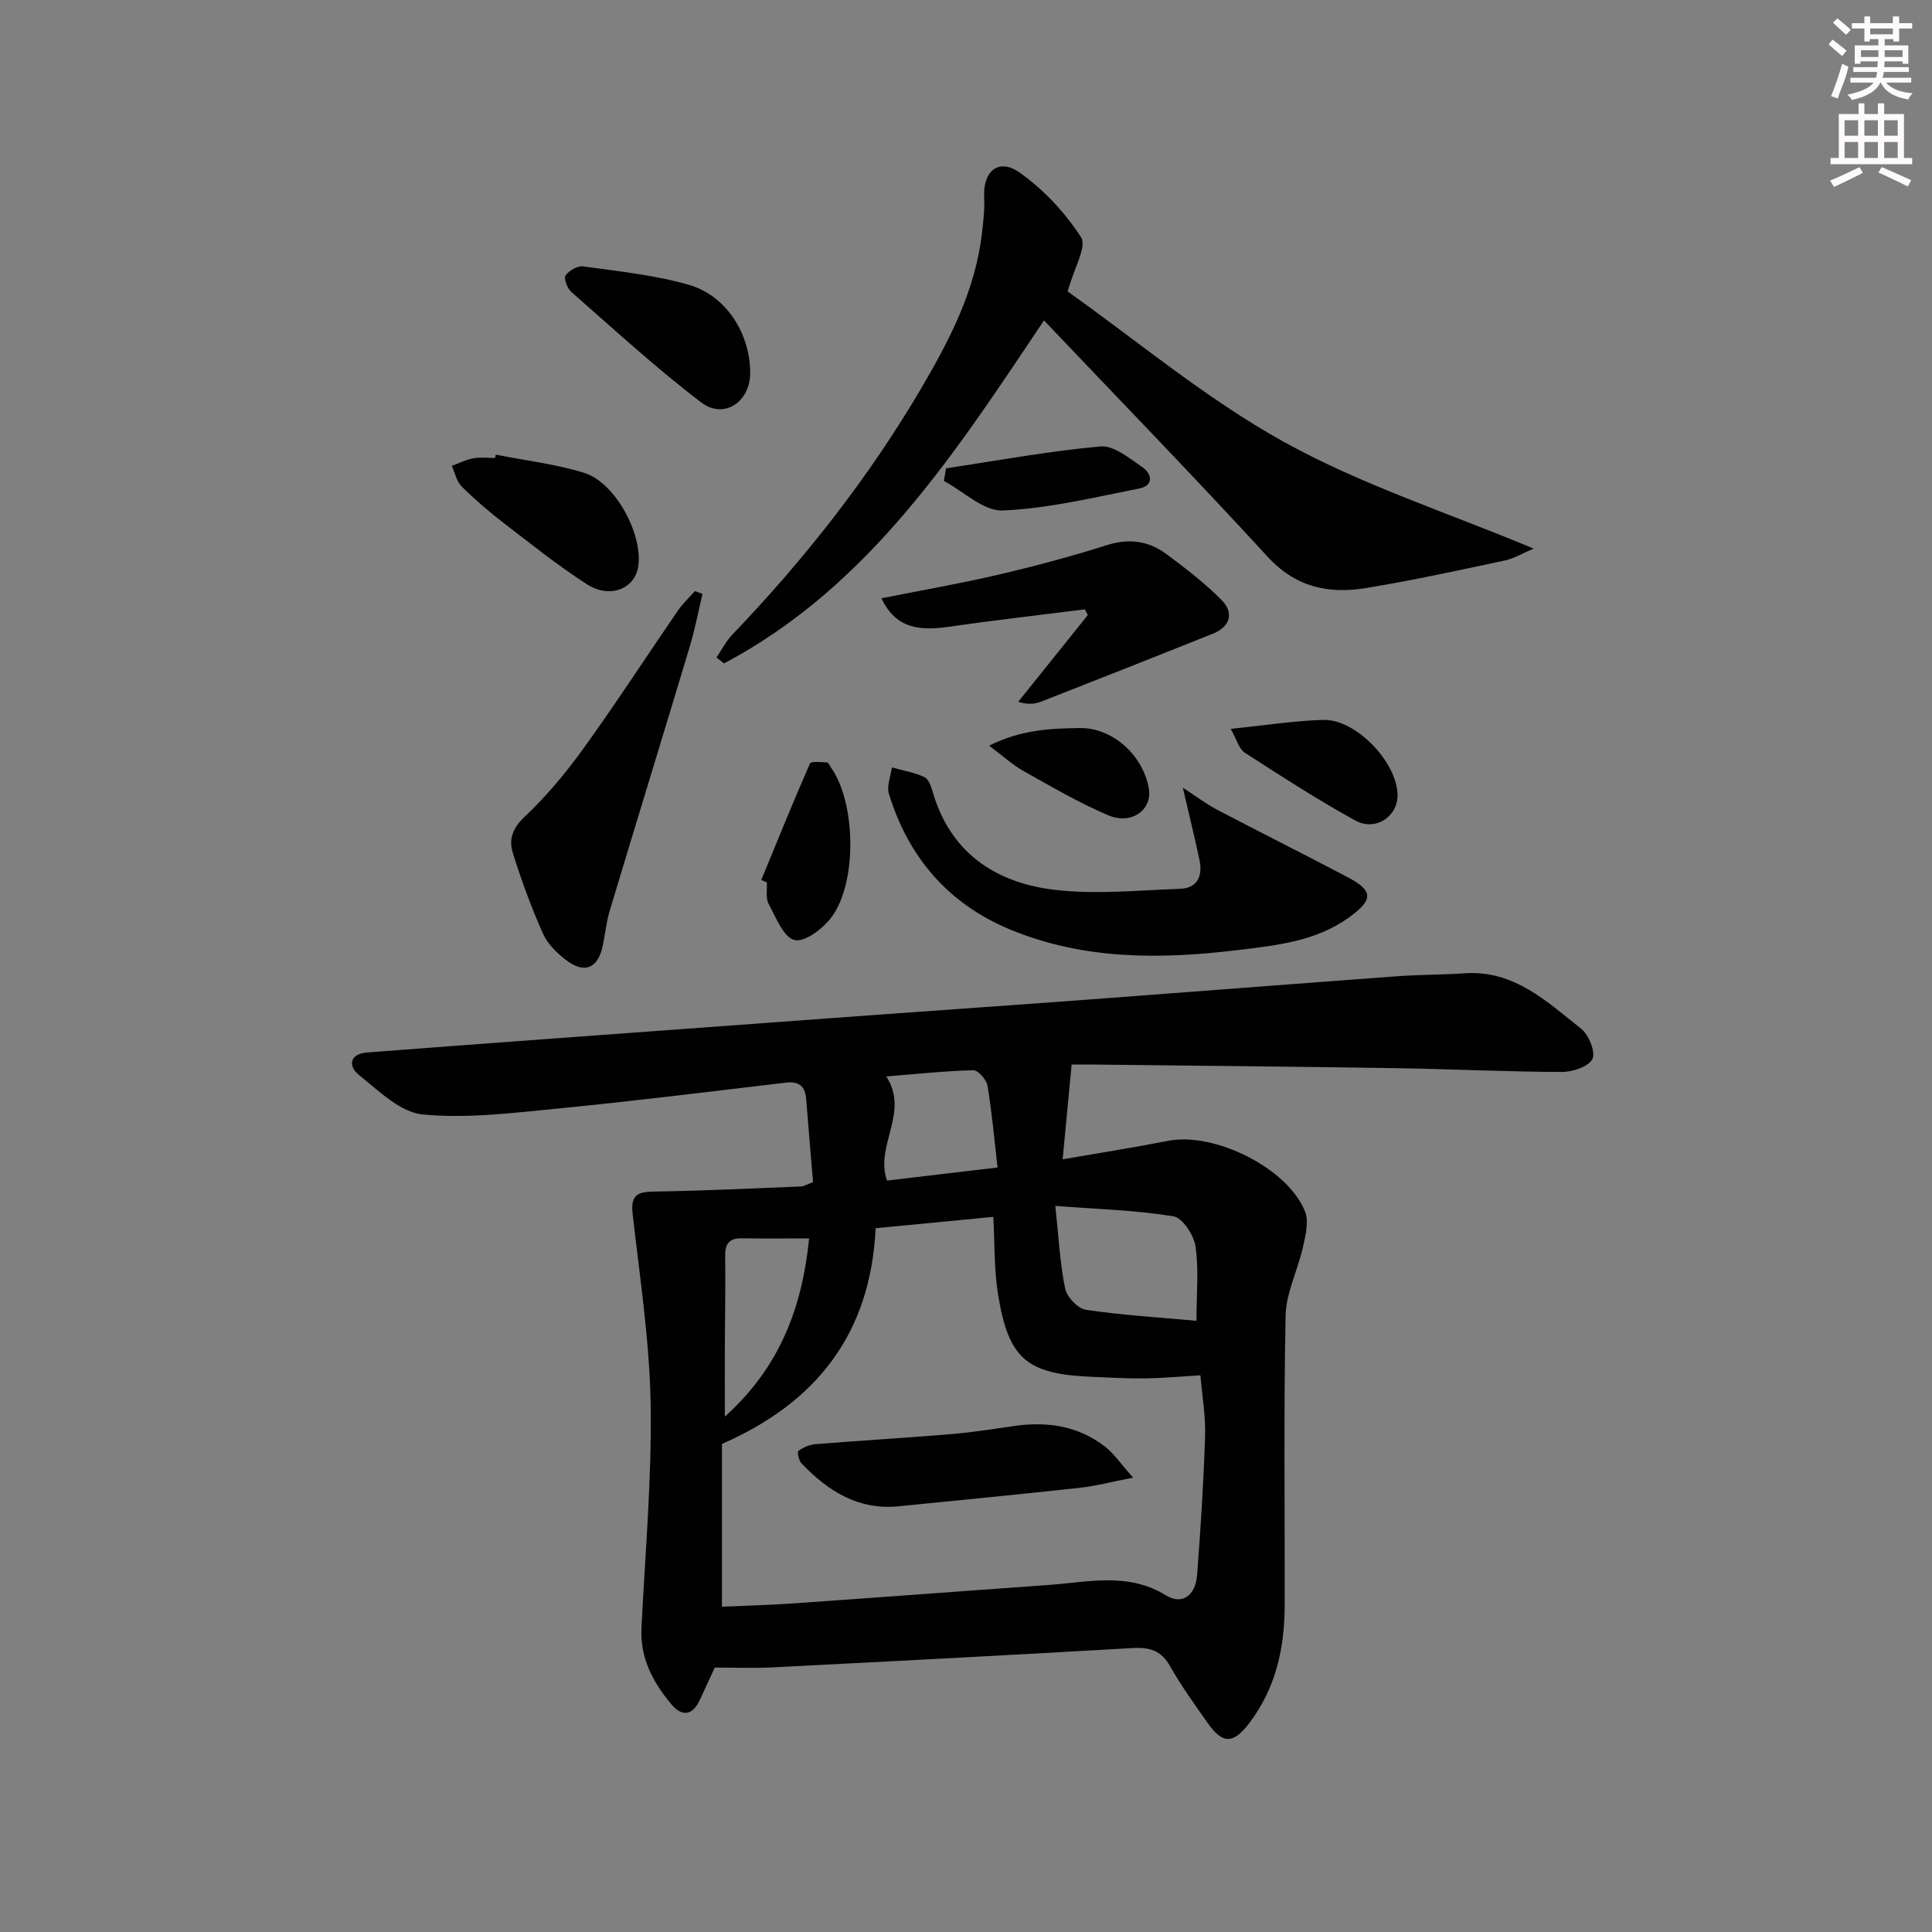 <svg enable-background="new 0 0 400 400" viewBox="0 0 400 400" xmlns="http://www.w3.org/2000/svg"><rect x="0" y="0" width="400" height="400" fill="#808080" stroke="none"/><g fill="#010102"><path d="m168.33 244.75c-.47-5.66-.96-11.42-1.42-17.18-.21-2.66-1.45-3.76-4.25-3.42-15.67 1.86-31.34 3.81-47.04 5.35-9.35.91-18.85 2.12-28.1 1.24-4.67-.45-9.16-4.94-13.25-8.22-2.13-1.71-2.02-4.33 1.76-4.62 13.08-1 26.17-1.98 39.25-2.94 22.05-1.63 44.09-3.24 66.14-4.85 14.59-1.06 29.19-2.06 43.78-3.15 21.38-1.59 42.75-3.27 64.13-4.84 4.64-.34 9.32-.3 13.96-.61 10.17-.69 16.95 5.85 24.04 11.45 1.6 1.26 3.07 4.88 2.36 6.29-.8 1.6-4.12 2.7-6.34 2.69-11.47-.04-22.94-.61-34.41-.79-20.64-.32-41.28-.5-61.93-.74-1.81-.02-3.61 0-5.14 0-.63 6.67-1.21 12.82-1.86 19.61 7.59-1.32 14.74-2.43 21.82-3.82 9.53-1.88 24.7 5.57 28.35 14.58.85 2.09.11 5.01-.42 7.43-1.06 4.77-3.49 9.43-3.59 14.17-.41 19.98-.14 39.98-.19 59.98-.02 8.82-1.81 17.11-7.3 24.35-3.32 4.38-5.52 4.49-8.71-.07-2.67-3.82-5.43-7.61-7.71-11.66-1.85-3.28-4.24-3.97-7.78-3.77-24.89 1.45-49.79 2.74-74.69 4.01-3.79.19-7.61.03-11.81.03-.93 2.02-2.02 4.43-3.15 6.82-1.49 3.15-3.66 3.35-5.78.84-3.82-4.54-6.55-9.58-6.24-15.83.75-15.44 2.15-30.9 1.9-46.34-.22-13.19-2.26-26.36-3.74-39.51-.49-4.3 1.57-4.49 4.92-4.54 9.97-.16 19.93-.64 29.9-1.04.62-.02 1.23-.42 2.54-.9zm12.96 9.54c-1.04 21.91-12.32 36.14-31.82 44.66v33.7c5.07-.23 9.83-.34 14.58-.67 17.72-1.24 35.43-2.57 53.15-3.84 8.19-.59 16.38-2.68 24.25 2.19 3.28 2.02 6.07 0 6.39-4.18.74-9.59 1.35-19.2 1.66-28.81.13-4.2-.62-8.43-.97-12.6-4.15.25-7.79.59-11.43.64-3.66.05-7.32-.17-10.97-.32-13.54-.56-17.3-3.65-19.48-16.97-.85-5.18-.68-10.52-1-16.15-8.01.77-15.88 1.53-24.36 2.35zm37.2-4.62c.72 6.68.97 11.98 2.04 17.12.36 1.75 2.63 4.14 4.31 4.39 7.44 1.11 14.97 1.55 22.88 2.28 0-5.95.5-10.8-.21-15.46-.36-2.33-2.7-5.88-4.57-6.18-7.76-1.26-15.67-1.48-24.45-2.15zm-11.96-7.95c-.68-5.9-1.16-11.46-2.08-16.95-.21-1.25-1.96-3.22-2.95-3.19-5.91.15-11.81.79-18 1.29 4.86 7.49-2.41 14.24.14 21.55 7.24-.86 14.58-1.72 22.89-2.7zm-39.01 14.68c-4.73 0-9.35.05-13.96-.02-2.59-.04-3.45 1.13-3.42 3.65.08 6.31-.04 12.63-.07 18.94-.02 4.54 0 9.08 0 14.33 11.44-10.28 16.03-22.72 17.45-36.9z"/><path d="m221.05 60.35c14.14 10.01 28.55 22.14 44.71 31.11 16.04 8.9 33.85 14.63 51.77 22.12-2.33.98-4.1 2.08-6.03 2.48-9.57 2.03-19.13 4.13-28.77 5.7-7.69 1.26-14.5-.18-20.3-6.51-15.17-16.54-30.82-32.63-46.28-48.91-18.18 27.09-35.99 54.97-66.24 71.01-.52-.41-1.05-.82-1.57-1.22 1.09-1.6 1.98-3.38 3.3-4.76 14.9-15.55 28.16-32.38 39.08-50.96 5.9-10.04 11.26-20.39 12.6-32.25.28-2.46.57-4.95.44-7.41-.26-5.29 2.98-8.09 7.31-5.04 5 3.51 9.45 8.3 12.76 13.43 1.23 1.91-1.45 6.33-2.78 11.21z"/><path d="m244.89 163.08c2.94 1.91 4.89 3.4 7.03 4.53 8.97 4.7 18.04 9.23 27 13.95 5.45 2.86 5.48 4.69.38 8.38-6.91 5-15.12 5.8-23.17 6.78-15.97 1.93-31.89 2.02-47.08-4.31-12.73-5.31-20.99-14.93-25.01-28.06-.49-1.61.38-3.63.61-5.46 2.25.62 4.59 1.03 6.7 1.97.85.38 1.4 1.85 1.71 2.93 3.61 12.66 12.92 18.92 25.08 20.41 8.59 1.06 17.44.12 26.17-.18 3.66-.13 4.73-2.7 4.02-6.01-.96-4.51-2.05-8.98-3.44-14.93z"/><path d="m145.45 122.96c-.87 3.65-1.57 7.34-2.65 10.93-5.49 18.27-11.1 36.49-16.59 54.76-.71 2.37-.92 4.88-1.45 7.3-1 4.53-3.73 5.7-7.47 2.89-1.94-1.46-3.91-3.38-4.87-5.53-2.42-5.45-4.5-11.08-6.26-16.78-.84-2.69-.07-5.05 2.45-7.42 4.56-4.29 8.63-9.21 12.3-14.3 6.71-9.31 12.96-18.96 19.46-28.42 1-1.45 2.33-2.68 3.5-4.01.52.19 1.05.39 1.58.58z"/><path d="m182.49 123.87c8.36-1.67 16.32-3.05 24.18-4.88 7.57-1.77 15.1-3.78 22.51-6.13 4.57-1.44 8.59-.89 12.25 1.81 3.99 2.96 7.97 6.02 11.46 9.53 2.7 2.71 1.76 5.59-1.77 7-11.84 4.74-23.71 9.42-35.58 14.07-1.3.51-2.74.64-4.73.03 4.8-5.99 9.6-11.98 14.41-17.96-.2-.39-.41-.78-.61-1.18-9.42 1.19-18.86 2.26-28.25 3.62-7.1 1.04-11.23-.35-13.87-5.91z"/><path d="m155.32 77.22c0 5.98-5.42 9.69-10.14 6.1-9.35-7.12-18.03-15.11-26.88-22.86-.84-.74-1.63-2.81-1.21-3.42.7-1.02 2.49-2.05 3.65-1.89 7.35 1.04 14.83 1.78 21.92 3.83 7.78 2.26 12.66 10.19 12.66 18.24z"/><path d="m102.65 94.13c6.13 1.22 12.42 1.94 18.35 3.79 6.45 2.02 12.17 12.82 11.13 19.42-.73 4.6-5.89 6.68-10.64 3.61-5.99-3.86-11.59-8.34-17.25-12.7-3.03-2.33-5.95-4.84-8.66-7.53-1.05-1.05-1.38-2.82-2.04-4.27 1.49-.54 2.93-1.28 4.47-1.57 1.45-.27 2.99-.06 4.48-.06.06-.23.11-.46.16-.69z"/><path d="m157.61 182.2c3.32-8.06 6.58-16.14 10.08-24.12.23-.51 2.33-.29 3.55-.22.31.02.58.75.87 1.16 5.05 7.17 5.42 23.56.09 30.82-1.75 2.38-5.58 5.3-7.69 4.79-2.29-.55-3.88-4.71-5.38-7.51-.64-1.2-.27-2.94-.37-4.43-.38-.17-.76-.33-1.15-.49z"/><path d="m254.8 150.9c7.37-.75 13.26-1.69 19.18-1.85 6.74-.19 15.25 8.73 15.37 15.5.08 4.48-4.53 7.65-8.78 5.31-7.84-4.31-15.37-9.2-22.89-14.05-1.13-.73-1.55-2.55-2.88-4.91z"/><path d="m195.87 96.96c10.65-1.6 21.26-3.57 31.97-4.53 2.77-.25 6 2.47 8.7 4.31 1.96 1.34 2.35 3.79-.6 4.38-9.39 1.86-18.82 4.16-28.32 4.57-3.97.17-8.13-3.95-12.2-6.12.15-.87.3-1.74.45-2.61z"/><path d="m204.79 154.38c6.7-3.34 12.77-3.56 18.72-3.65 6.9-.11 13.2 5.72 14.35 12.58.73 4.35-3.59 7.54-8.43 5.48-6.06-2.58-11.79-5.95-17.55-9.17-2.21-1.24-4.12-3.01-7.09-5.24z"/><path d="m234.6 305.93c-4.63.9-7.75 1.74-10.92 2.09-12.53 1.37-25.08 2.59-37.63 3.84-8.38.84-14.67-3.18-20.13-8.91-.55-.58-.91-2.35-.62-2.55 1-.72 2.3-1.31 3.53-1.4 9.42-.76 18.87-1.31 28.29-2.1 4.29-.36 8.55-1.04 12.82-1.66 6.86-.99 13.3-.04 18.87 4.29 1.84 1.43 3.2 3.49 5.79 6.4z"/></g><path d="m378.6 9.2.8-1c.9.7 1.9 1.4 2.9 2.3l-.9 1.1c-1.1-.9-2-1.7-2.8-2.4zm.5 10.7c.9-2.1 1.6-4.3 2.3-6.7.4.2.8.4 1.3.6-.7 3.1-1.5 4.3-2.2 6.6zm.4-15.2.9-.9c1 .8 2 1.6 2.8 2.4l-1 1c-1-.9-1.9-1.8-2.7-2.5zm12.5-1.3h1.2v1.4h2.7v1.1h-2.7v2.7h-1.2v-.5h-1.8v1.3h4.9v3.8h-1.2v-.5h-3.7c0 .4-.1.9-.1 1.2h5.1v1h-5.2c0 .5-.1.9-.3 1.2h6v1h-5.2c1.1 1.3 2.9 2 5.5 2.2-.4.4-.7.8-.9 1.3-2.9-.5-4.8-1.6-5.7-3.5h-.1c-.8 1.7-2.7 2.9-5.9 3.6-.2-.4-.6-.8-.9-1.1 2.8-.6 4.6-1.4 5.4-2.5h-4.8v-1h5.3c.1-.3.2-.7.2-1.2h-4.9v-1h5c0-.4 0-.8.1-1.2h-3.6v.5h-1.2v-3.8h4.9v-1.3h-1.8v.5h-1.1v-2.7h-2.6v-1.1h2.6v-1.4h1.2v1.4h4.7v-1.4zm-6.7 8.4h3.6c0-.4 0-.9 0-1.4h-3.6zm1.9-4.7h4.7v-1.2h-4.7zm6.7 3.3h-3.7v1.4h3.7z" fill="#fcfafa"/><path d="m384.7 21.4h1.3v2.2h2.8v-2.2h1.3v2.2h4.1v9.1h1.7v1.3h-16.9v-1.3h1.7v-9.1h4.1v-2.2zm.3 13.2.7 1.2c-1.8.9-3.8 1.9-6 2.9-.2-.4-.5-.8-.8-1.3 2.4-1 4.4-2 6.1-2.8zm-3.1-6.5h2.8v-3.2h-2.8zm0 4.6h2.8v-3.3h-2.8v3.2zm4.1-4.6h2.8v-3.2h-2.8zm0 4.6h2.8v-3.3h-2.8zm3.6 1.9c2.1.9 4.1 1.8 6.1 2.7l-.7 1.3c-2.2-1.1-4.2-2-6.1-2.9zm3.3-9.7h-2.8v3.2h2.8zm-2.8 7.8h2.8v-3.3h-2.8z" fill="#fcfafa"/></svg>